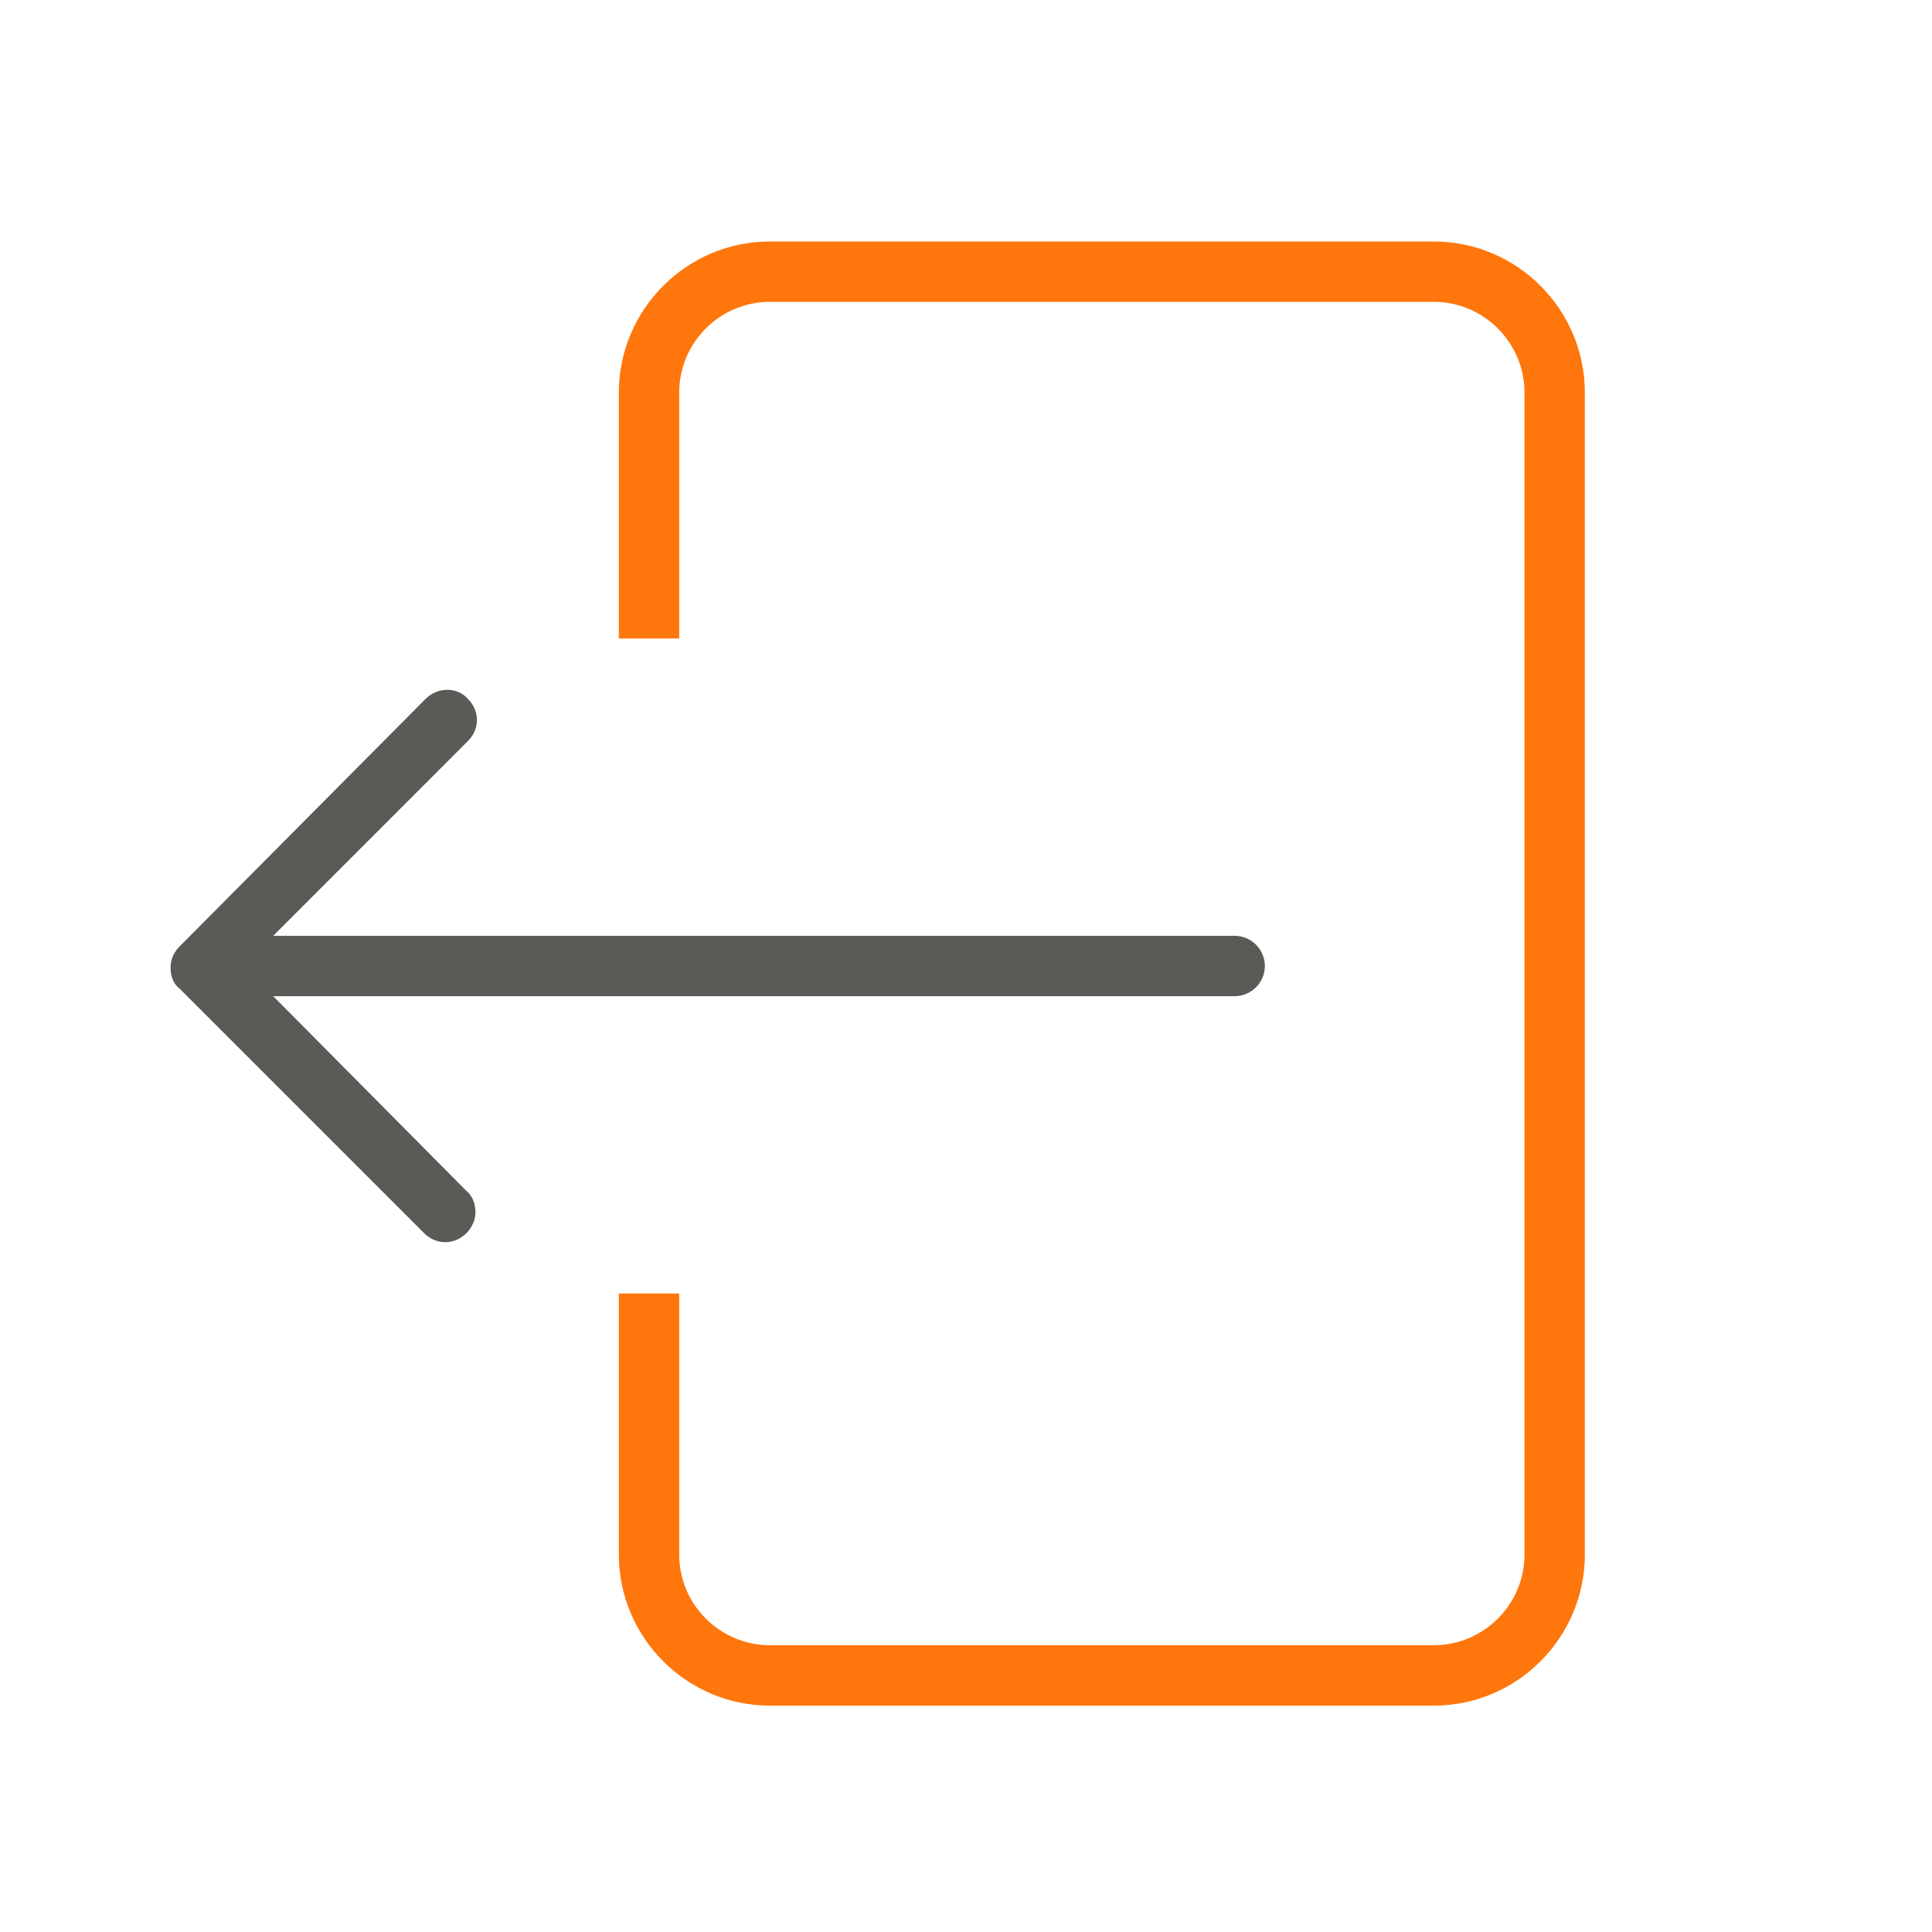 <svg width="29" height="29" viewBox="0 0 29 29" fill="none" xmlns="http://www.w3.org/2000/svg">
<path d="M6.389 10.49L2.696 14.206C2.605 14.296 2.56 14.409 2.56 14.523C2.56 14.659 2.605 14.772 2.696 14.84L6.366 18.51C6.548 18.691 6.819 18.691 7.001 18.51C7.091 18.419 7.137 18.306 7.137 18.193C7.137 18.08 7.091 17.944 7.001 17.876L4.101 14.953H18.533C18.782 14.953 18.986 14.749 18.986 14.5C18.986 14.251 18.782 14.047 18.533 14.047H4.101L7.023 11.124C7.114 11.034 7.159 10.92 7.159 10.807C7.159 10.694 7.114 10.581 7.023 10.49C6.865 10.309 6.57 10.309 6.389 10.49Z" fill="#5B5A56"/>
<path d="M21.523 3.625H11.555C10.309 3.625 9.289 4.645 9.289 5.891V9.584H10.195V5.891C10.195 5.143 10.807 4.531 11.555 4.531H21.523C22.271 4.531 22.883 5.143 22.883 5.891V23.336C22.883 24.084 22.271 24.695 21.523 24.695H11.555C10.807 24.695 10.195 24.084 10.195 23.336V19.416H9.289V23.336C9.289 24.582 10.309 25.602 11.555 25.602H21.523C22.77 25.602 23.789 24.582 23.789 23.336V5.891C23.789 4.645 22.77 3.625 21.523 3.625Z" fill="#FF760C"/>
</svg>
